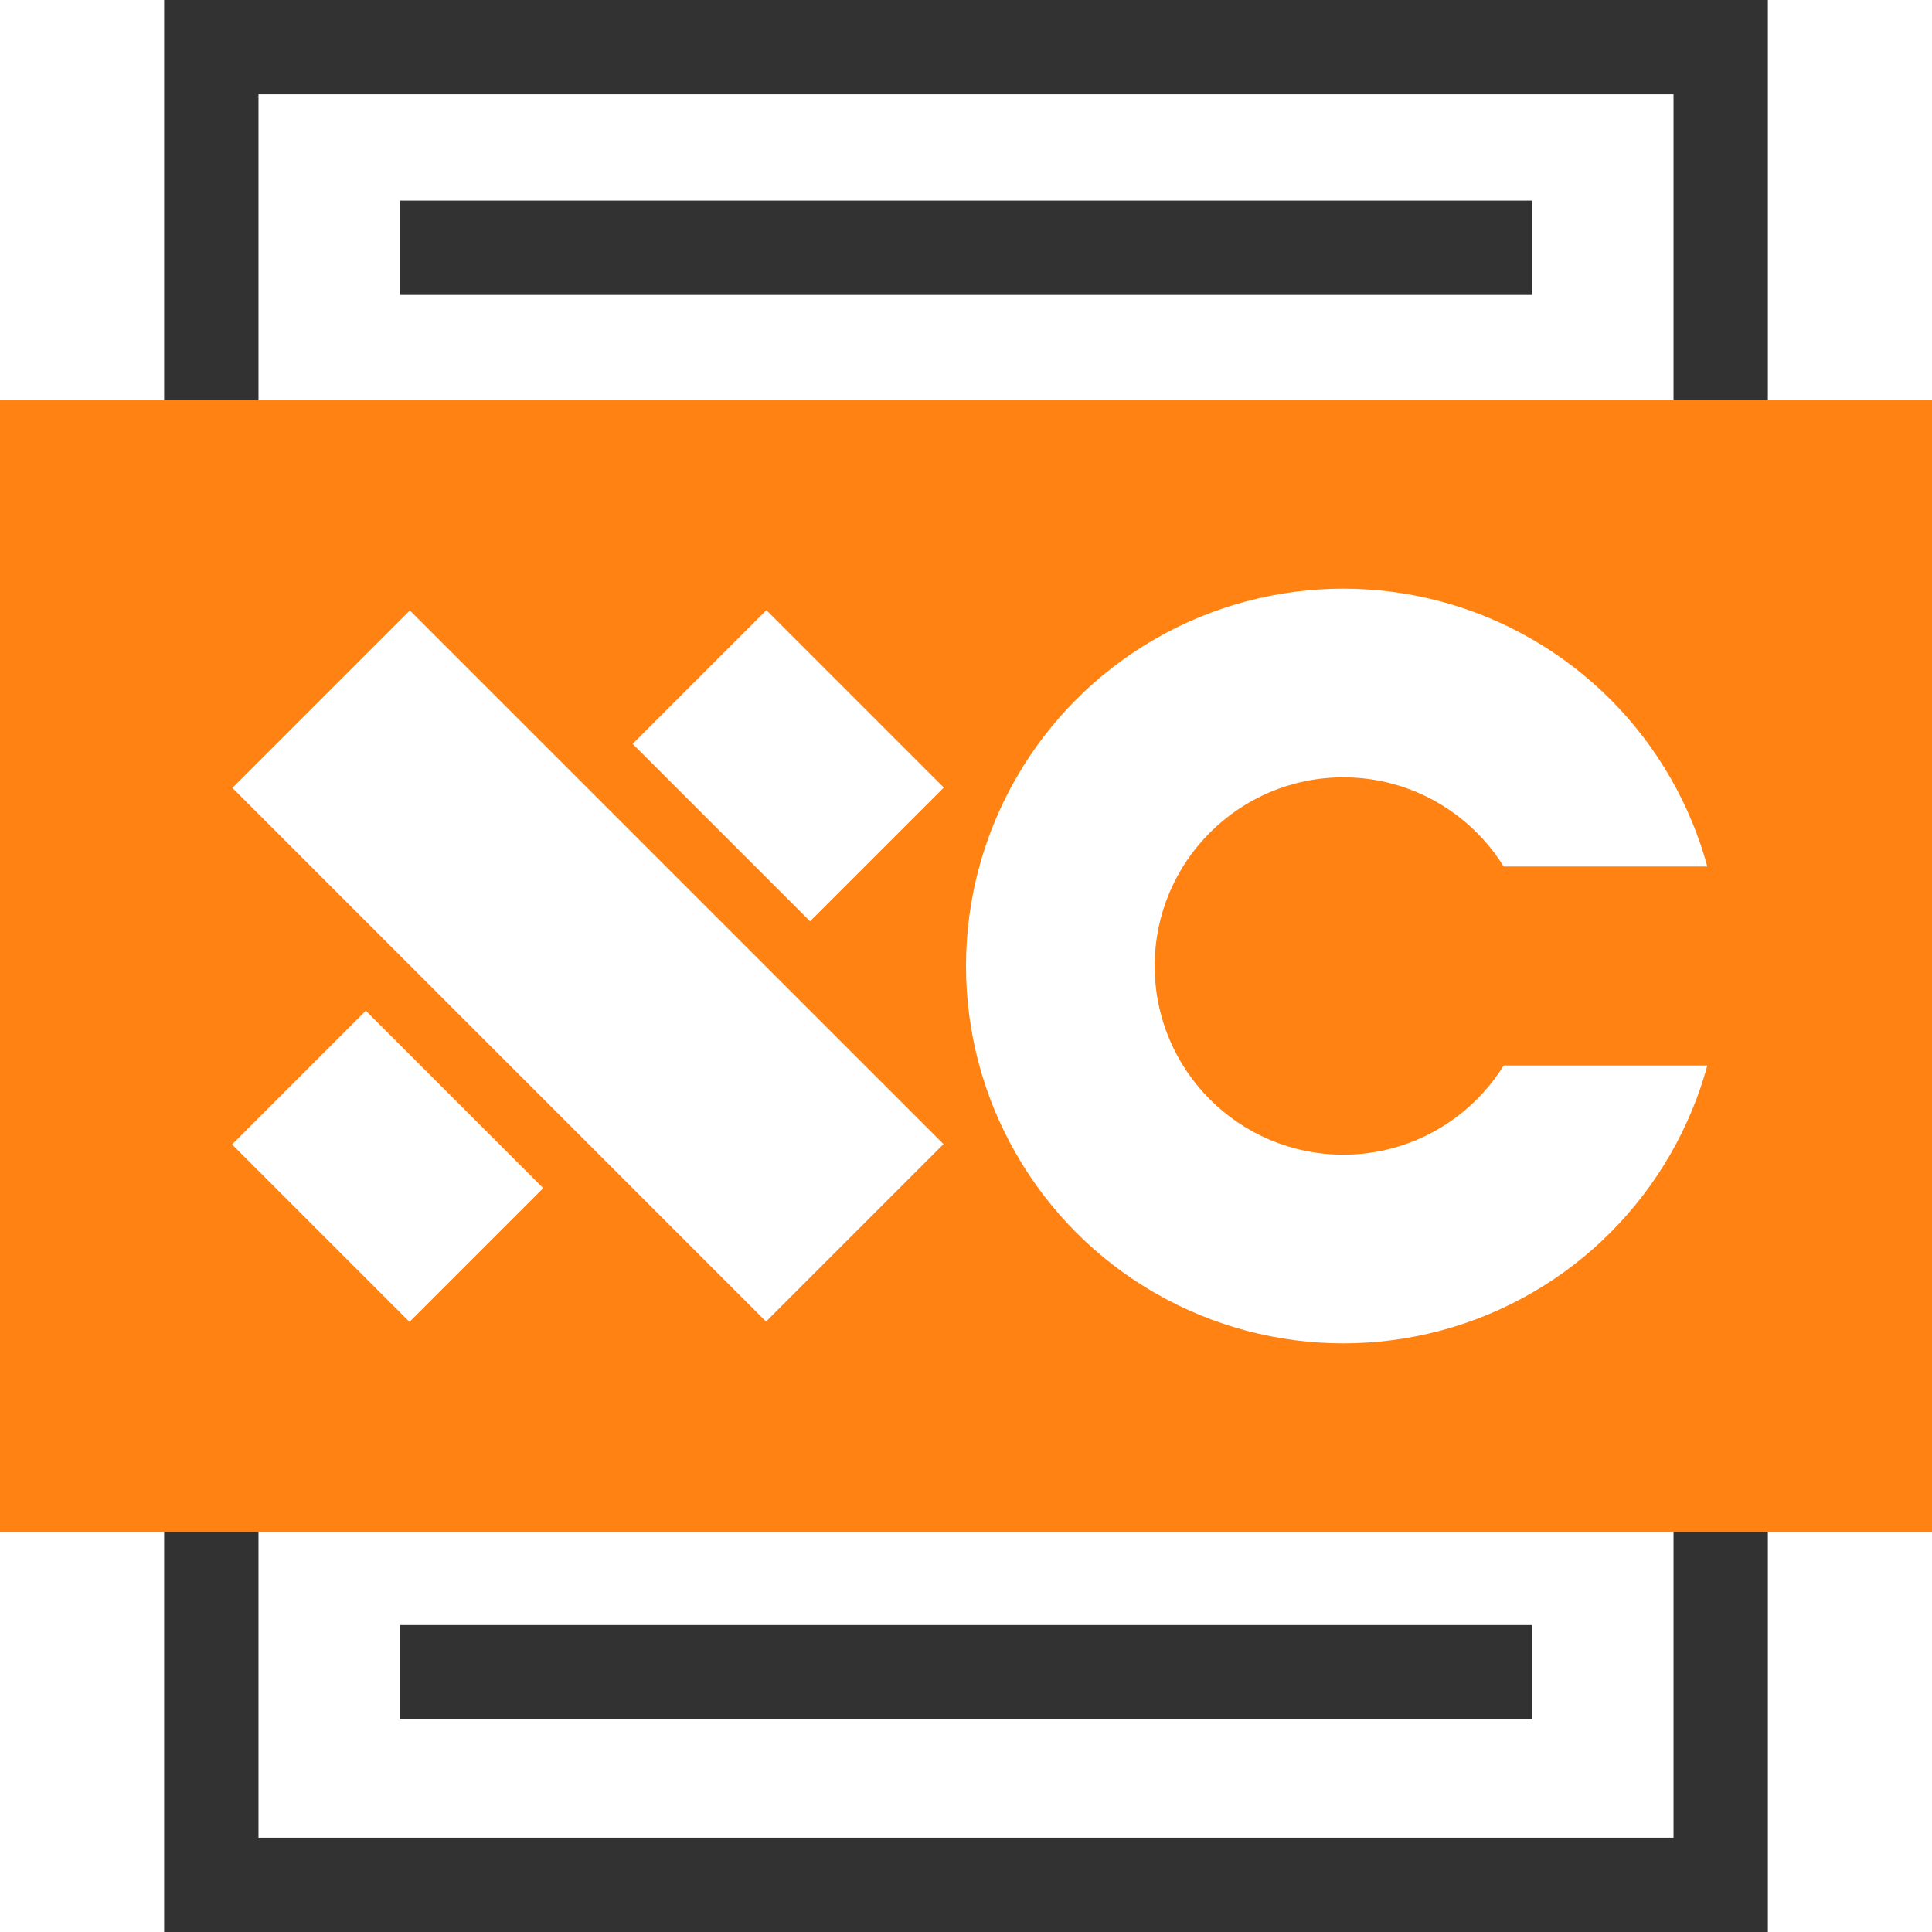 <svg width="1024" height="1024" xmlns="http://www.w3.org/2000/svg">
 <!-- Created with Method Draw - http://github.com/duopixel/Method-Draw/ -->

 <g>
  <title>background</title>
  <rect x="-1" y="-1" width="1026" height="1026" id="canvas_background" fill="#fff"/>
  <g id="canvasGrid" display="none">
   <rect id="svg_2" width="100%" height="100%" x="0" y="0" stroke-width="0" fill="url(#gridpattern)"/>
  </g>
 </g>
 <g>
  <title>Layer 1</title>
  <rect y="25" stroke="#323232" stroke-width="50" fill="#ffffff" x="112" width="800" height="974" id="svg_4"/>
  <rect stroke="#000" fill="#ff8212" stroke-width="0" width="1024" height="600" id="svg_1" y="212" x="0"/>
  <rect transform="rotate(45 311.616 512)" id="svg_9" height="400.485" width="133" y="311.758" x="245.116" stroke-width="0" fill="#fff" stroke="null"/>
  <rect transform="rotate(45 311.616 512)" fill="#ff8212" stroke-width="0" x="211.616" y="412" width="200" height="200" id="svg_19" stroke="#000"/>
  <rect transform="rotate(-45 311.616 512)" id="svg_10" height="400" width="133" y="312" x="245.116" stroke-width="0" fill="#ffffff" stroke="#000"/>
  <rect stroke="null" id="svg_11" height="50" width="600" y="106.327" x="212" stroke-width="0" fill="#323232"/>
  <rect stroke="null" id="svg_12" height="50" width="600" y="861.32" x="212" stroke-width="0" fill="#323232"/>
  <ellipse fill="#fff" stroke-width="0" cx="712" cy="512" id="svg_27" rx="200" ry="200" stroke="null"/>
  <ellipse fill="#ff8212" stroke-width="0" cx="712" cy="512" id="svg_28" rx="100" ry="100" stroke="#000"/>
  <rect stroke="#000" fill="#ff8212" stroke-width="0" x="669.909" y="459.273" width="272.182" height="105.454" id="svg_29"/>
 </g>
</svg>